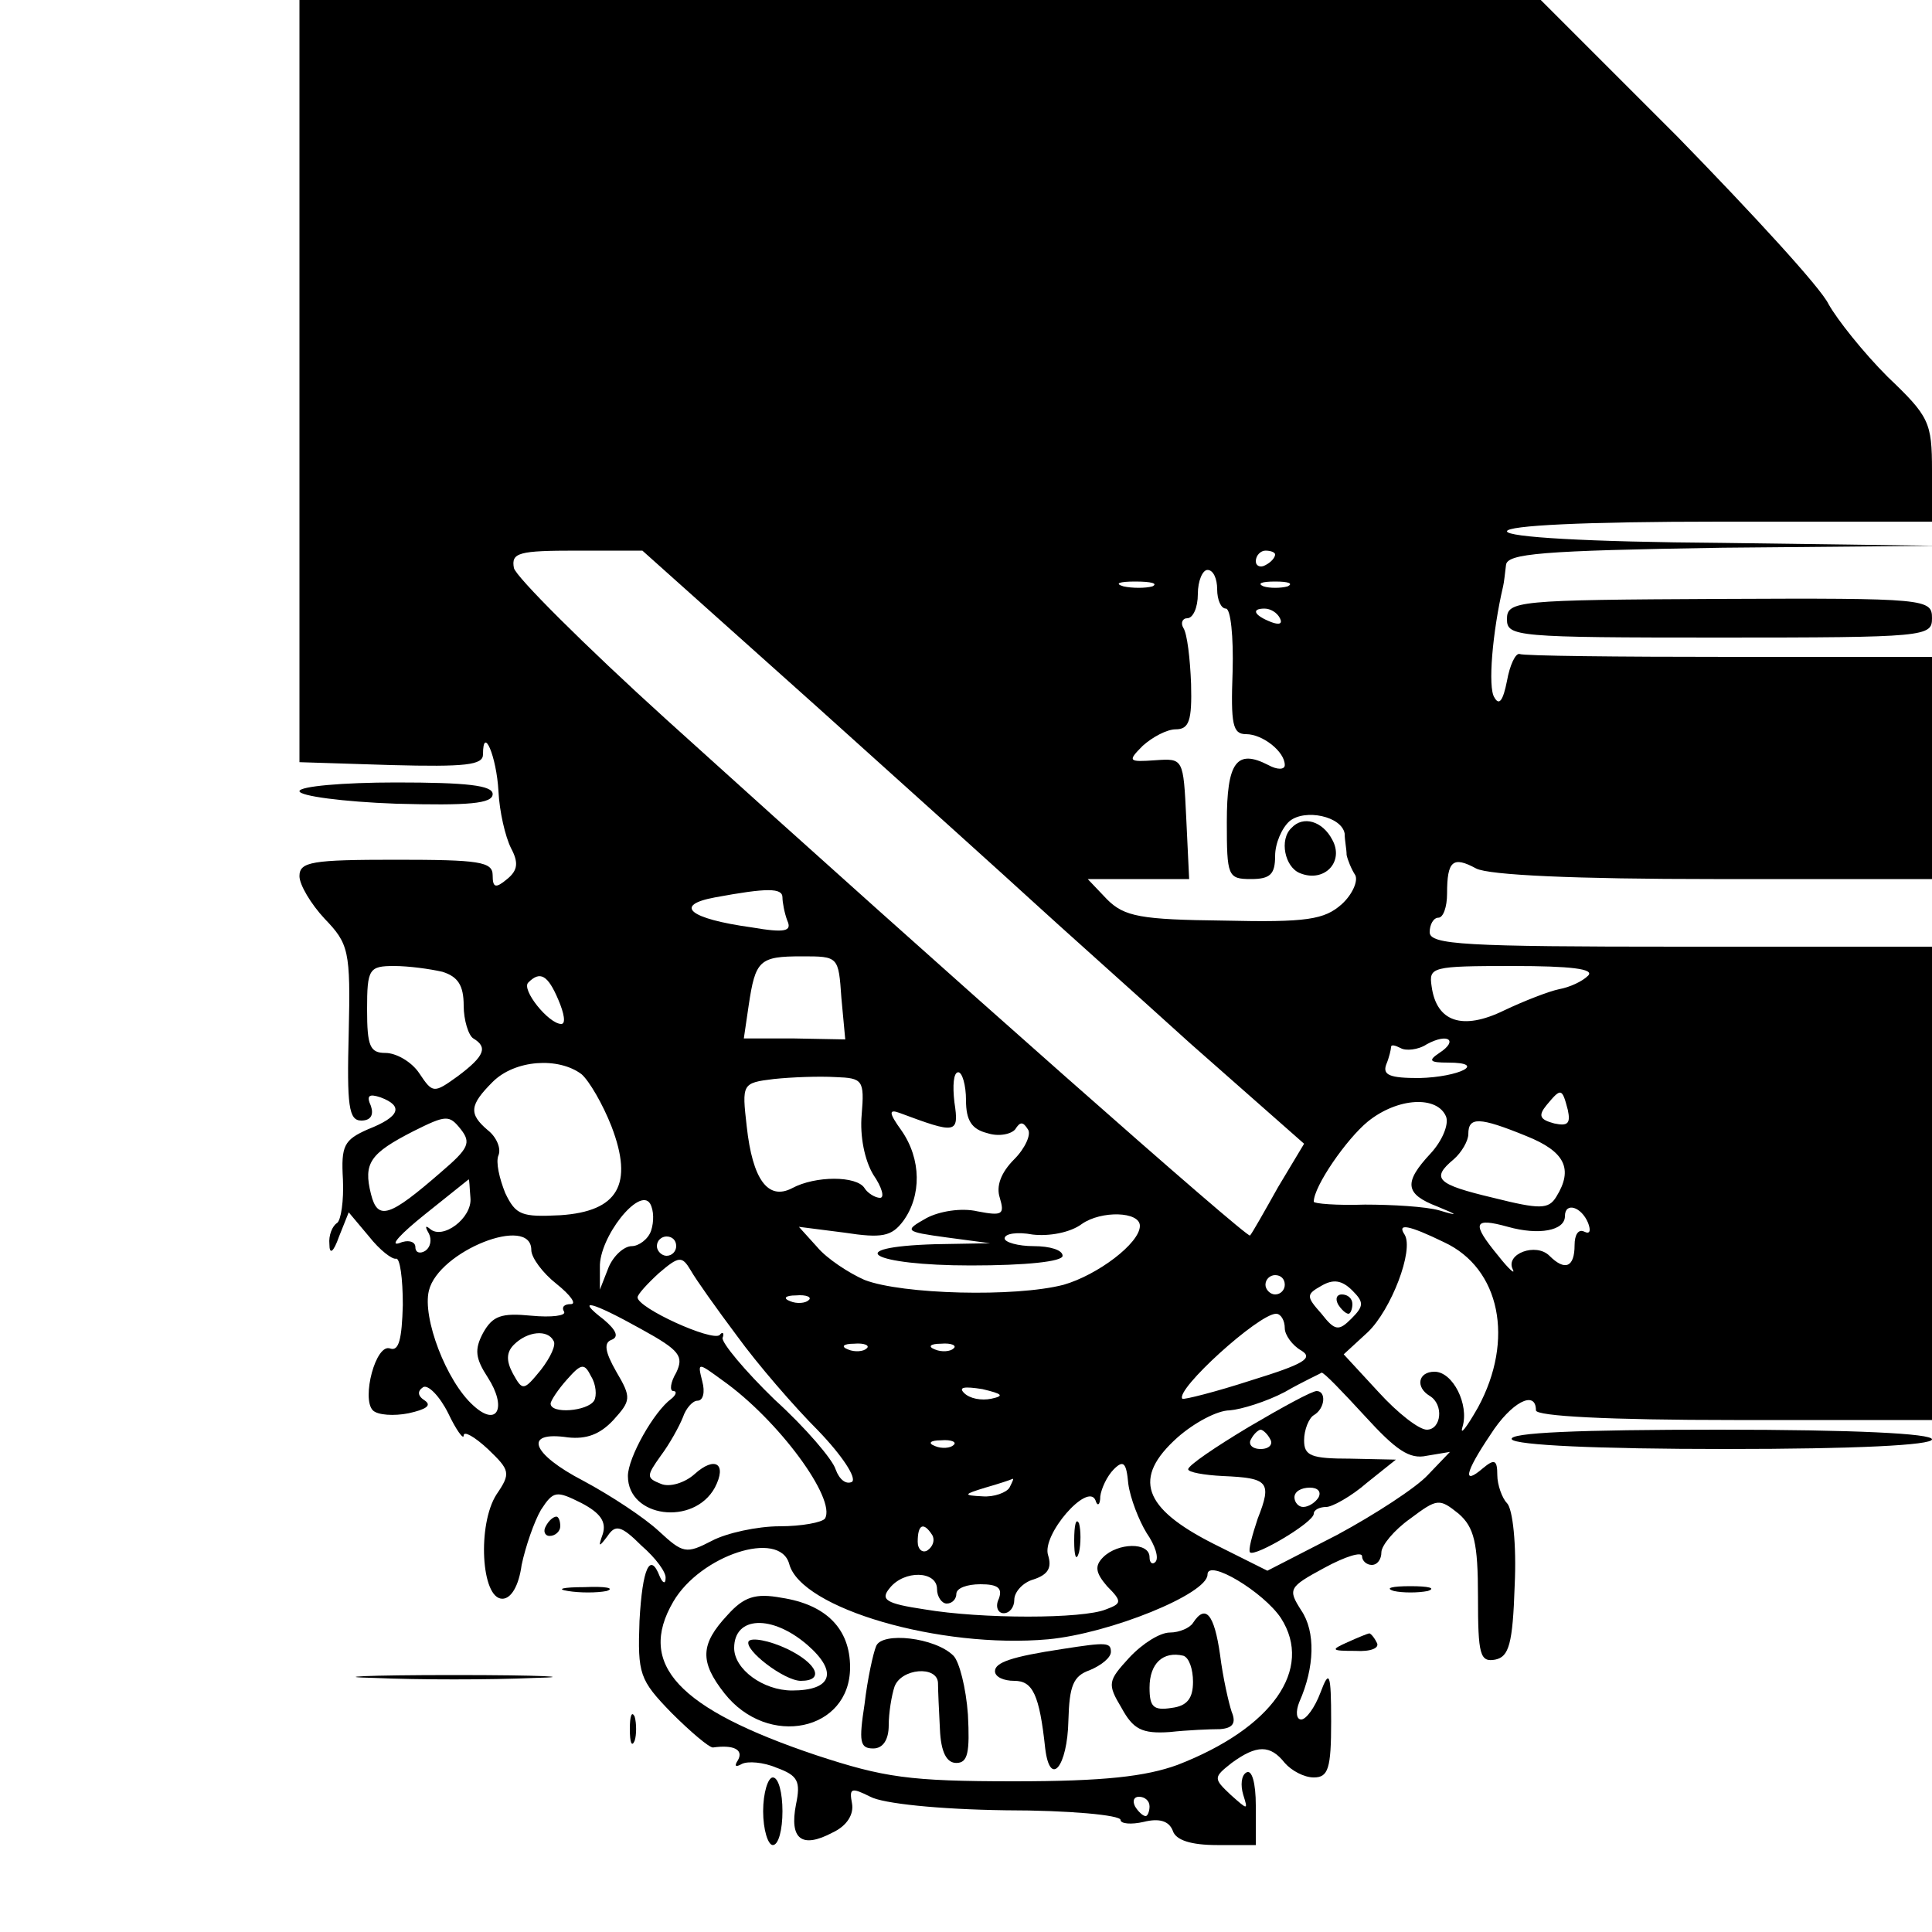 <?xml version="1.0" standalone="no"?>
<!DOCTYPE svg PUBLIC "-//W3C//DTD SVG 20010904//EN"
 "http://www.w3.org/TR/2001/REC-SVG-20010904/DTD/svg10.dtd">
<svg version="1.0" xmlns="http://www.w3.org/2000/svg"
 width="200pt" height="200pt" viewBox="0 0 200 200"
 preserveAspectRatio="xMidYMid meet">
<g transform="translate(0,200) scale(0.1,-0.1)"
fill="#000000" stroke="none">
<path d="M310 1606 l0 -395 95 -3 c77 -2 95 0 95 11 0 31 14 -2 16 -38 1 -21
7 -47 13 -59 8 -15 7 -23 -4 -32 -12 -10 -15 -9 -15 4 0 14 -14 16 -100 16
-87 0 -100 -2 -100 -17 0 -9 12 -29 26 -44 25 -26 27 -33 25 -118 -2 -76 0
-91 13 -91 10 0 13 6 10 15 -5 11 -2 13 10 9 24 -9 20 -20 -13 -33 -25 -11
-28 -17 -26 -52 1 -22 -2 -42 -6 -45 -5 -3 -9 -13 -8 -22 0 -11 4 -9 10 8 l10
25 21 -25 c11 -14 24 -24 28 -23 4 1 7 -20 7 -48 -1 -35 -4 -48 -13 -45 -15 6
-30 -52 -18 -64 5 -5 22 -6 37 -3 18 4 24 8 17 13 -8 5 -8 10 -2 14 5 3 17 -9
26 -27 8 -17 16 -28 16 -23 0 5 11 -1 25 -14 23 -22 24 -25 9 -47 -20 -31 -16
-108 6 -108 9 0 17 13 20 35 4 19 13 45 20 57 13 20 16 20 42 7 19 -10 26 -19
22 -32 -5 -14 -4 -14 5 -2 8 12 14 11 35 -10 15 -13 26 -28 25 -34 0 -6 -3 -5
-6 2 -10 26 -18 9 -21 -46 -2 -55 0 -61 33 -95 20 -20 39 -36 43 -36 21 3 32
-2 26 -13 -4 -6 -3 -8 4 -4 6 3 22 2 36 -4 22 -8 25 -14 20 -38 -7 -36 6 -46
38 -29 15 7 22 19 20 30 -3 16 -1 17 19 7 13 -7 70 -13 140 -14 66 0 119 -5
119 -10 0 -4 11 -5 24 -2 16 4 26 1 30 -9 3 -10 19 -15 46 -15 l40 0 0 41 c0
23 -4 38 -10 34 -5 -3 -6 -13 -3 -23 5 -16 5 -16 -13 0 -18 17 -18 18 1 33 26
19 40 19 55 0 7 -8 20 -15 30 -15 15 0 18 9 18 58 0 51 -2 54 -11 30 -6 -16
-15 -28 -20 -28 -5 0 -6 8 -2 18 16 36 17 73 2 95 -14 22 -13 24 24 44 22 12
39 17 39 12 0 -5 5 -9 10 -9 6 0 10 6 10 13 0 7 13 23 30 35 28 21 30 21 50 5
16 -14 20 -30 20 -86 0 -60 2 -68 18 -65 14 3 18 16 20 77 2 42 -2 79 -8 85
-5 5 -10 19 -10 29 0 16 -3 17 -15 7 -21 -18 -19 -5 8 35 21 33 47 47 47 25 0
-6 75 -10 205 -10 l205 0 0 245 0 245 -260 0 c-224 0 -260 2 -260 15 0 8 4 15
9 15 5 0 9 11 9 25 0 34 6 39 30 26 13 -7 104 -11 246 -11 l226 0 0 115 0 115
-210 0 c-115 0 -213 1 -217 3 -4 1 -10 -11 -13 -28 -4 -20 -8 -26 -13 -17 -7
10 -2 68 9 115 1 4 2 14 3 22 1 12 36 15 224 18 l222 2 -222 3 c-141 1 -223 6
-223 12 0 6 80 10 220 10 l220 0 0 53 c0 50 -3 56 -46 97 -25 25 -52 59 -61
75 -8 17 -79 94 -156 173 l-142 142 -642 0 -643 0 0 -394z m535 -337 c99 -89
200 -180 225 -203 25 -23 98 -88 162 -146 l118 -104 -27 -45 c-14 -25 -27 -48
-29 -50 -3 -3 -309 267 -604 534 -85 77 -156 148 -158 157 -3 16 5 18 65 18
l68 0 180 -161z m475 157 c0 -3 -4 -8 -10 -11 -5 -3 -10 -1 -10 4 0 6 5 11 10
11 6 0 10 -2 10 -4z m-60 -36 c0 -11 4 -20 9 -20 5 0 8 -29 7 -65 -2 -55 0
-65 14 -65 17 0 40 -18 40 -32 0 -5 -8 -5 -17 0 -33 17 -43 3 -43 -59 0 -56 1
-59 25 -59 20 0 25 5 25 24 0 13 7 29 15 36 16 13 54 5 57 -13 0 -7 2 -16 2
-22 1 -5 5 -15 9 -21 3 -6 -3 -20 -14 -30 -18 -16 -36 -19 -122 -17 -86 1
-103 4 -121 22 l-20 21 52 0 53 0 -3 63 c-3 62 -3 62 -32 60 -28 -2 -29 -1
-13 15 10 9 25 17 34 17 14 0 17 9 16 47 -1 26 -4 52 -8 58 -3 5 -1 10 4 10 6
0 11 11 11 25 0 14 5 25 10 25 6 0 10 -9 10 -20z m-67 3 c-7 -2 -21 -2 -30 0
-10 3 -4 5 12 5 17 0 24 -2 18 -5z m140 0 c-7 -2 -19 -2 -25 0 -7 3 -2 5 12 5
14 0 19 -2 13 -5z m-8 -33 c3 -6 -1 -7 -9 -4 -18 7 -21 14 -7 14 6 0 13 -4 16
-10z m-515 -289 c0 -5 2 -16 5 -24 5 -11 -2 -13 -37 -7 -65 9 -81 23 -38 31
54 10 70 10 70 0z m61 -104 l4 -43 -53 1 -52 0 5 34 c7 47 11 51 55 51 38 0
38 0 41 -43z m-413 27 c16 -5 22 -14 22 -35 0 -15 5 -31 10 -34 15 -9 12 -18
-16 -39 -25 -18 -26 -18 -40 3 -8 12 -24 21 -35 21 -16 0 -19 7 -19 45 0 42 2
45 28 45 15 0 37 -3 50 -6z m1186 -4 c-6 -6 -19 -12 -30 -14 -10 -2 -36 -12
-57 -22 -43 -21 -70 -12 -75 25 -3 20 0 21 84 21 60 0 85 -3 78 -10z m-1066
-25 c6 -14 8 -25 3 -25 -13 0 -42 36 -34 43 12 12 20 8 31 -18z m912 -55 c-12
-8 -10 -10 9 -10 41 0 12 -15 -30 -16 -30 0 -38 3 -34 14 3 7 5 16 5 18 0 3 4
2 10 -1 5 -3 18 -2 27 4 22 12 33 4 13 -9z m-888 -22 c8 -7 22 -31 31 -54 23
-60 7 -88 -53 -92 -40 -2 -46 0 -57 23 -6 15 -10 32 -7 39 3 7 -2 19 -11 26
-20 17 -19 26 5 50 23 23 68 26 92 8z m290 -42 c-2 -22 3 -47 12 -62 9 -13 12
-24 7 -24 -5 0 -13 5 -16 10 -8 13 -51 13 -75 0 -25 -13 -41 9 -47 64 -5 44
-5 45 28 49 19 2 47 3 64 2 28 -1 30 -3 27 -39z m108 15 c0 -21 6 -30 22 -34
12 -4 25 -1 29 4 5 8 8 8 13 0 4 -5 -3 -20 -14 -31 -14 -14 -19 -28 -15 -40 5
-17 3 -19 -23 -14 -17 4 -40 0 -53 -7 -23 -13 -23 -14 21 -20 l45 -6 -57 -1
c-99 -3 -66 -22 37 -22 57 0 95 4 95 10 0 6 -13 10 -30 10 -16 0 -30 4 -30 8
0 5 13 7 29 4 17 -2 39 2 51 11 20 14 60 13 60 -2 0 -18 -44 -51 -79 -61 -50
-13 -167 -10 -206 5 -16 7 -39 22 -49 34 l-19 21 47 -6 c39 -6 49 -4 61 12 19
26 19 64 -2 94 -13 18 -13 22 -2 18 59 -22 62 -22 57 11 -2 17 -1 31 4 31 4 0
8 -13 8 -29z m623 -10 c3 -14 0 -17 -14 -14 -15 4 -17 8 -8 19 15 18 16 18 22
-5z m-126 -7 c3 -8 -4 -25 -16 -38 -28 -30 -27 -42 7 -55 22 -9 22 -10 2 -4
-14 4 -49 6 -77 6 -29 -1 -53 1 -53 3 0 16 34 65 56 83 31 25 72 27 81 5z
m-1040 -57 c-54 -47 -66 -51 -73 -23 -8 32 -1 42 44 65 34 17 37 17 49 2 11
-14 8 -20 -20 -44z m1123 37 c40 -16 49 -34 31 -63 -8 -13 -17 -13 -65 -1 -59
14 -65 20 -41 40 8 7 15 19 15 26 0 18 11 18 60 -2z m-1093 -64 c2 -21 -29
-44 -42 -32 -5 4 -5 2 -1 -5 3 -6 2 -14 -4 -18 -5 -3 -10 -2 -10 4 0 6 -8 8
-17 4 -10 -3 2 10 27 30 25 20 45 36 45 36 1 1 1 -8 2 -19z m187 -34 c-3 -9
-13 -16 -20 -16 -8 0 -19 -10 -24 -22 l-9 -23 0 23 c-1 31 41 84 52 66 4 -7 4
-19 1 -28z m970 8 c3 -8 2 -12 -4 -9 -6 3 -10 -3 -10 -14 0 -23 -10 -27 -26
-11 -14 14 -46 2 -38 -14 3 -6 -4 0 -15 14 -28 34 -26 40 10 30 32 -9 59 -4
59 11 0 15 17 10 24 -7z m-149 -20 c58 -27 73 -101 35 -171 -12 -21 -19 -30
-16 -20 7 23 -10 57 -29 57 -17 0 -20 -16 -5 -25 15 -9 12 -35 -3 -35 -8 0
-30 17 -50 39 l-36 39 25 23 c24 23 48 85 38 101 -8 12 4 10 41 -8z m-945 -8
c0 -8 12 -24 26 -35 15 -12 21 -21 15 -21 -7 0 -10 -3 -7 -8 2 -4 -13 -6 -34
-4 -31 3 -40 0 -50 -18 -9 -17 -8 -26 5 -46 20 -31 10 -52 -15 -29 -28 25 -53
91 -46 119 10 41 106 79 106 42z m150 4 c0 -5 -4 -10 -10 -10 -5 0 -10 5 -10
10 0 6 5 10 10 10 6 0 10 -4 10 -10z m63 -93 c21 -29 59 -73 84 -98 25 -26 40
-49 35 -53 -6 -3 -13 2 -17 13 -3 10 -31 43 -63 72 -31 30 -55 59 -54 64 2 5
0 7 -3 3 -8 -7 -85 28 -85 39 0 3 10 14 22 25 21 18 24 18 33 3 5 -9 27 -40
48 -68z m567 53 c0 -5 -4 -10 -10 -10 -5 0 -10 5 -10 10 0 6 5 10 10 10 6 0
10 -4 10 -10z m69 -35 c-13 -13 -17 -13 -31 5 -16 18 -16 20 0 29 12 7 21 6
32 -5 12 -12 12 -16 -1 -29z m-562 19 c-3 -3 -12 -4 -19 -1 -8 3 -5 6 6 6 11
1 17 -2 13 -5z m-173 -30 c40 -22 44 -28 36 -45 -6 -10 -7 -19 -3 -19 4 0 3
-4 -2 -8 -18 -13 -45 -61 -45 -80 0 -43 68 -52 90 -12 13 25 0 33 -21 14 -10
-9 -26 -14 -35 -10 -15 6 -15 8 0 29 9 12 19 30 23 40 3 9 10 17 15 17 6 0 8
9 5 20 -5 20 -5 20 21 1 58 -41 118 -123 106 -143 -3 -4 -24 -8 -47 -8 -23 0
-55 -7 -70 -15 -27 -14 -30 -13 -55 10 -15 14 -50 37 -78 52 -54 28 -63 52
-16 45 19 -2 33 3 47 18 18 20 19 23 3 50 -12 21 -13 30 -5 33 8 3 5 10 -8 21
-30 23 -13 19 39 -10z m666 1 c0 -7 8 -18 17 -23 13 -8 3 -14 -52 -31 -37 -12
-69 -20 -71 -19 -8 9 79 88 97 88 5 0 9 -7 9 -15z m-757 -13 c3 -4 -3 -17 -13
-30 -18 -22 -19 -22 -29 -4 -7 13 -7 22 1 30 14 14 35 16 41 4z m324 -8 c-3
-3 -12 -4 -19 -1 -8 3 -5 6 6 6 11 1 17 -2 13 -5z m90 0 c-3 -3 -12 -4 -19 -1
-8 3 -5 6 6 6 11 1 17 -2 13 -5z m-372 -54 c-7 -11 -45 -14 -45 -3 0 3 8 15
17 25 15 17 18 17 25 3 5 -8 6 -20 3 -25z m798 -16 c32 -35 46 -45 64 -41 l24
4 -23 -24 c-12 -13 -55 -41 -94 -62 l-72 -37 -56 28 c-73 37 -84 68 -37 110
17 15 41 28 54 28 12 1 38 9 57 19 19 11 37 19 38 20 2 1 22 -20 45 -45z
m-387 18 c-10 -2 -22 0 -28 6 -6 6 0 7 19 4 21 -5 23 -7 9 -10z m-39 -48 c-3
-3 -12 -4 -19 -1 -8 3 -5 6 6 6 11 1 17 -2 13 -5z m200 -91 c9 -13 13 -26 9
-30 -3 -3 -6 -1 -6 5 0 16 -33 15 -48 0 -9 -9 -8 -16 4 -30 16 -16 15 -18 -1
-24 -24 -10 -129 -10 -188 0 -40 6 -46 10 -36 22 15 19 49 18 49 -1 0 -8 5
-15 10 -15 6 0 10 5 10 10 0 6 11 10 25 10 18 0 23 -4 19 -15 -4 -8 -1 -15 5
-15 6 0 11 6 11 14 0 8 9 18 20 21 15 5 19 12 15 25 -7 21 41 76 49 57 2 -7 5
-5 5 4 1 8 7 21 14 28 10 10 13 7 15 -15 2 -15 11 -38 19 -51z m-142 47 c-3
-5 -16 -10 -28 -9 -20 1 -20 2 3 9 14 4 26 8 28 9 2 1 0 -3 -3 -9z m-80 -49
c3 -5 1 -12 -5 -16 -5 -3 -10 1 -10 9 0 18 6 21 15 7z m-148 -30 c12 -46 156
-88 268 -78 64 6 165 47 165 67 0 17 58 -18 76 -45 34 -53 -9 -114 -107 -152
-33 -12 -76 -17 -169 -17 -109 0 -135 4 -205 27 -143 48 -186 94 -148 159 28
48 110 75 120 39z m373 -251 c0 -5 -2 -10 -4 -10 -3 0 -8 5 -11 10 -3 6 -1 10
4 10 6 0 11 -4 11 -10z"/>
<path d="M1337 1143 c-13 -12 -7 -41 9 -47 25 -10 46 12 33 35 -10 19 -30 25
-42 12z"/>
<path d="M1385 650 c3 -5 8 -10 11 -10 2 0 4 5 4 10 0 6 -5 10 -11 10 -5 0 -7
-4 -4 -10z"/>
<path d="M1293 523 c-35 -21 -63 -40 -63 -44 0 -3 16 -6 36 -7 47 -2 51 -6 36
-44 -6 -18 -10 -33 -8 -35 5 -5 66 31 66 40 0 4 6 7 13 7 6 0 26 11 42 25 l30
24 -47 1 c-41 0 -48 3 -48 19 0 11 5 23 10 26 12 7 13 25 3 25 -5 0 -36 -17
-70 -37z m22 -13 c3 -5 -1 -10 -10 -10 -9 0 -13 5 -10 10 3 6 8 10 10 10 2 0
7 -4 10 -10z m50 -60 c-3 -5 -10 -10 -16 -10 -5 0 -9 5 -9 10 0 6 7 10 16 10
8 0 12 -4 9 -10z"/>
<path d="M1112 405 c0 -16 2 -22 5 -12 2 9 2 23 0 30 -3 6 -5 -1 -5 -18z"/>
<path d="M753 328 c-28 -30 -29 -48 -3 -81 45 -57 130 -39 130 27 0 40 -25 65
-71 72 -27 5 -39 1 -56 -18z m83 -31 c32 -28 25 -47 -16 -47 -30 0 -60 22 -60
44 0 33 39 35 76 3z"/>
<path d="M775 301 c-5 -9 37 -41 54 -41 25 0 17 18 -14 33 -19 9 -37 12 -40 8z"/>
<path d="M1235 320 c-3 -5 -14 -10 -24 -10 -10 0 -28 -11 -42 -26 -22 -24 -23
-27 -8 -52 12 -22 21 -27 50 -25 18 2 42 3 52 3 13 1 17 6 12 18 -3 9 -9 35
-12 59 -6 42 -15 53 -28 33z m0 -61 c0 -17 -6 -25 -22 -27 -19 -3 -23 1 -23
21 0 25 14 38 35 33 6 -2 10 -14 10 -27z"/>
<path d="M907 296 c-3 -7 -9 -34 -12 -60 -6 -39 -5 -46 9 -46 10 0 16 9 16 24
0 13 3 31 6 40 7 19 44 22 45 4 0 -7 1 -29 2 -48 1 -24 7 -35 17 -35 12 0 14
11 12 50 -2 28 -9 55 -15 61 -19 19 -74 25 -80 10z"/>
<path d="M1100 293 c-53 -8 -70 -14 -70 -23 0 -6 9 -10 20 -10 19 0 26 -14 32
-70 5 -41 23 -19 24 29 1 36 5 46 22 52 12 5 22 13 22 19 0 10 -5 10 -50 3z"/>
<path d="M1560 1359 c0 -18 9 -19 220 -19 214 0 220 1 220 20 0 20 -5 21 -220
20 -210 -1 -220 -2 -220 -21z"/>
<path d="M310 1181 c0 -5 45 -11 100 -13 75 -2 100 0 100 10 0 9 -27 12 -100
12 -55 0 -100 -4 -100 -9z"/>
<path d="M1565 510 c4 -6 88 -10 221 -10 136 0 214 4 214 10 0 6 -80 10 -221
10 -144 0 -218 -3 -214 -10z"/>
<path d="M565 420 c-3 -5 -1 -10 4 -10 6 0 11 5 11 10 0 6 -2 10 -4 10 -3 0
-8 -4 -11 -10z"/>
<path d="M588 353 c12 -2 30 -2 40 0 9 3 -1 5 -23 4 -22 0 -30 -2 -17 -4z"/>
<path d="M1443 353 c9 -2 25 -2 35 0 9 3 1 5 -18 5 -19 0 -27 -2 -17 -5z"/>
<path d="M1395 300 c-18 -8 -17 -9 8 -9 16 -1 26 3 22 9 -3 6 -7 10 -8 9 -1 0
-11 -4 -22 -9z"/>
<path d="M388 263 c45 -2 119 -2 165 0 45 1 8 3 -83 3 -91 0 -128 -2 -82 -3z"/>
<path d="M652 210 c0 -14 2 -19 5 -12 2 6 2 18 0 25 -3 6 -5 1 -5 -13z"/>
<path d="M790 125 c0 -19 5 -35 10 -35 6 0 10 16 10 35 0 19 -4 35 -10 35 -5
0 -10 -16 -10 -35z"/>
</g>
</svg>
